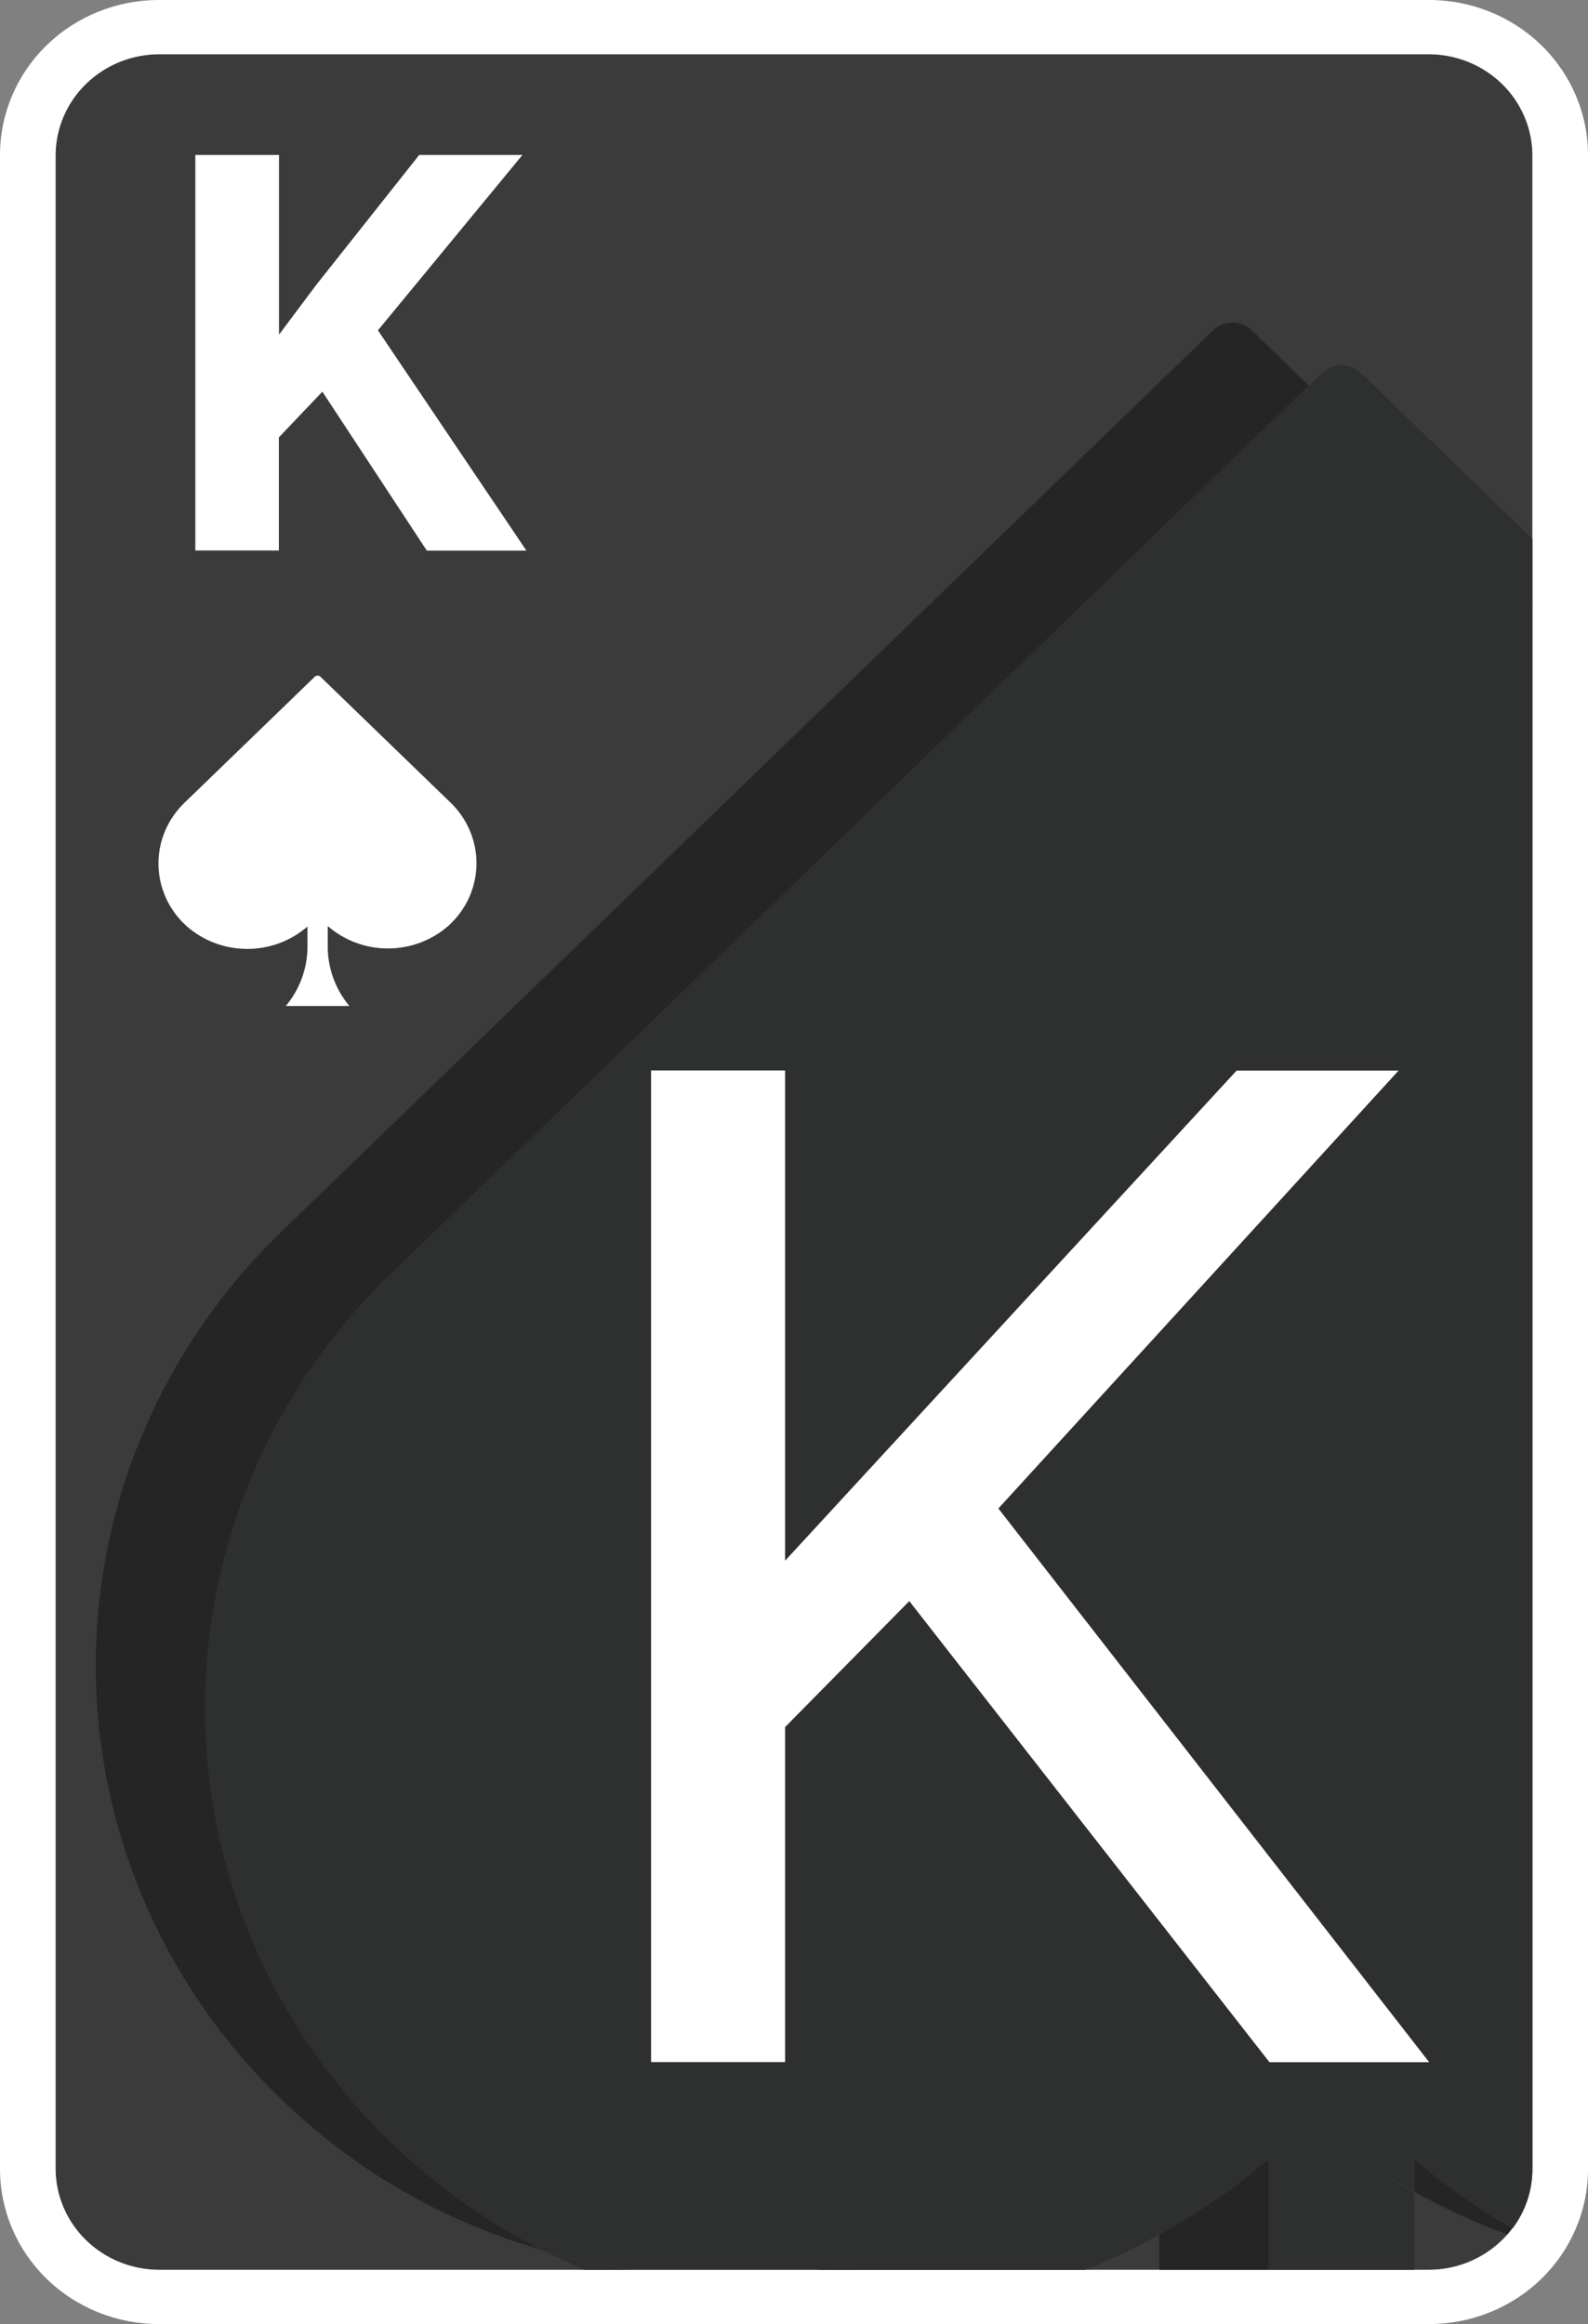 <svg width="550" height="805" viewBox="0 0 550 805" fill="none" xmlns="http://www.w3.org/2000/svg">
<rect x="0" y="0" width="550" height="805" fill="#808080" stroke="none"/>
<g clip-path="url(#clip0_18_519)">
<path d="M530.75 751.333C530.692 760.567 526.907 769.407 520.215 775.937C513.523 782.467 504.464 786.16 495 786.217H55C45.536 786.16 36.477 782.467 29.785 775.937C23.093 769.407 19.308 760.567 19.25 751.333V53.666C19.308 44.432 23.093 35.592 29.785 29.062C36.477 22.533 45.536 18.84 55 18.783H495C504.464 18.84 513.523 22.533 520.215 29.062C526.907 35.592 530.692 44.432 530.75 53.666V751.333Z" fill="#3B3B3B"/>
<path d="M495 0H55C40.413 0 26.424 5.654 16.109 15.719C5.795 25.783 0 39.433 0 53.667L0 751.333C0 765.567 5.795 779.217 16.109 789.281C26.424 799.346 40.413 805 55 805H495C509.587 805 523.576 799.346 533.891 789.281C544.205 779.217 550 765.567 550 751.333V53.667C550 39.433 544.205 25.783 533.891 15.719C523.576 5.654 509.587 0 495 0ZM530.75 751.333C530.692 760.568 526.907 769.408 520.215 775.937C513.523 782.467 504.464 786.16 495 786.217H55C45.536 786.16 36.477 782.467 29.785 775.937C23.093 769.408 19.308 760.568 19.25 751.333V53.667C19.308 44.432 23.093 35.592 29.785 29.063C36.477 22.533 45.536 18.84 55 18.783H495C504.464 18.84 513.523 22.533 520.215 29.063C526.907 35.592 530.692 44.432 530.75 53.667V751.333Z" fill="white"/>
<path d="M135.3 441.409L453.365 133.63L433.565 114.418C431.782 112.687 429.37 111.716 426.855 111.716C424.34 111.716 421.928 112.687 420.145 114.418L97.46 426.65C76.616 446.765 60.173 470.8 49.129 497.298C38.085 523.796 32.669 552.206 33.209 580.807C33.749 609.408 40.234 637.604 52.27 663.687C64.307 689.77 81.646 713.198 103.235 732.55C127.396 754.378 156.432 770.418 188.045 779.401C170.952 770.788 155.133 759.957 141.02 747.201C119.468 727.838 102.163 704.413 90.15 678.341C78.137 652.268 71.665 624.091 71.126 595.51C70.586 566.929 75.989 538.537 87.01 512.051C98.031 485.565 114.439 461.533 135.245 441.409H135.3ZM401.5 773.981V776.557C401.5 779.848 401.5 783.068 401.5 786.217H439.45V747.791C427.758 757.774 415.041 766.55 401.5 773.981ZM489.885 759.223C500.206 764.94 510.963 769.874 522.06 773.981L523.71 771.834C511.685 764.85 500.344 756.802 489.83 747.791L489.885 759.223Z" fill="#252525"/>
<path d="M452.1 733.087V776.557C452.1 779.848 452.1 783.068 452.1 786.217H489.775V759.383C476.346 751.85 463.724 743.023 452.1 733.033V733.087ZM457.93 129.176L453.365 133.63L530.75 208.764V186.653L471.35 129.23C469.567 127.499 467.155 126.528 464.64 126.528C462.125 126.528 459.713 127.499 457.93 129.23V129.176ZM202.4 786.217H219.45C208.829 784.752 198.332 782.528 188.045 779.562L202.345 786.217H202.4ZM401.5 733.087C367.941 761.75 326.538 780.233 282.37 786.27H375.87C384.669 782.722 393.229 778.636 401.5 774.034V733.087Z" fill="#2E2F2F"/>
<path d="M135.3 441.408C114.477 461.535 98.054 485.573 87.023 512.069C75.992 538.566 70.583 566.97 71.123 595.564C71.663 624.158 78.141 652.348 90.164 678.43C102.187 704.512 119.507 727.944 141.075 747.308C155.189 760.064 171.007 770.896 188.1 779.508C198.387 782.474 208.884 784.699 219.505 786.163H282.535C326.659 780.121 368.02 761.658 401.555 733.033V773.981C415.058 766.544 427.738 757.767 439.395 747.791V786.217H452.155C452.155 783.068 452.155 779.848 452.155 776.557V733.087C463.839 743.029 476.516 751.803 489.995 759.276V747.845C500.51 756.856 511.851 764.904 523.875 771.888C528.35 765.925 530.759 758.724 530.75 751.333V208.495L453.365 133.362L135.3 441.408Z" fill="#2E2F2F"/>
<path d="M156.035 277.993L110.935 234.362C110.681 234.132 110.347 234.004 110 234.004C109.653 234.004 109.319 234.132 109.065 234.362L63.965 277.993C61.021 280.807 58.697 284.178 57.136 287.899C55.575 291.62 54.81 295.613 54.887 299.633C54.964 303.654 55.883 307.616 57.586 311.278C59.288 314.939 61.74 318.223 64.79 320.927C70.525 325.924 77.946 328.686 85.635 328.686C93.324 328.686 100.745 325.924 106.48 320.927V326.991C106.692 334.788 104.039 342.402 99 348.458H121C115.961 342.402 113.308 334.788 113.52 326.991V320.766C119.255 325.763 126.676 328.525 134.365 328.525C142.054 328.525 149.475 325.763 155.21 320.766C158.234 318.063 160.664 314.789 162.351 311.143C164.039 307.496 164.949 303.553 165.026 299.552C165.103 295.552 164.346 291.577 162.8 287.871C161.255 284.165 158.953 280.804 156.035 277.993ZM111.65 135.669L96.58 151.501V190.678H67.65V53.666H96.635V115.92L109.395 98.854L145.2 53.666H180.95L130.9 114.417L182.325 190.731H147.84L111.65 135.669ZM314.93 554.591L271.92 598.222V714.249H225.5V370.783H271.92V540.584L428.285 370.837H484.385L345.785 522.499L495 714.303H439.67L314.93 554.591Z" fill="white"/>
</g>
<defs>
<clipPath id="clip0_18_519">
<rect width="550" height="805" fill="white"/>
</clipPath>
</defs>
</svg>

